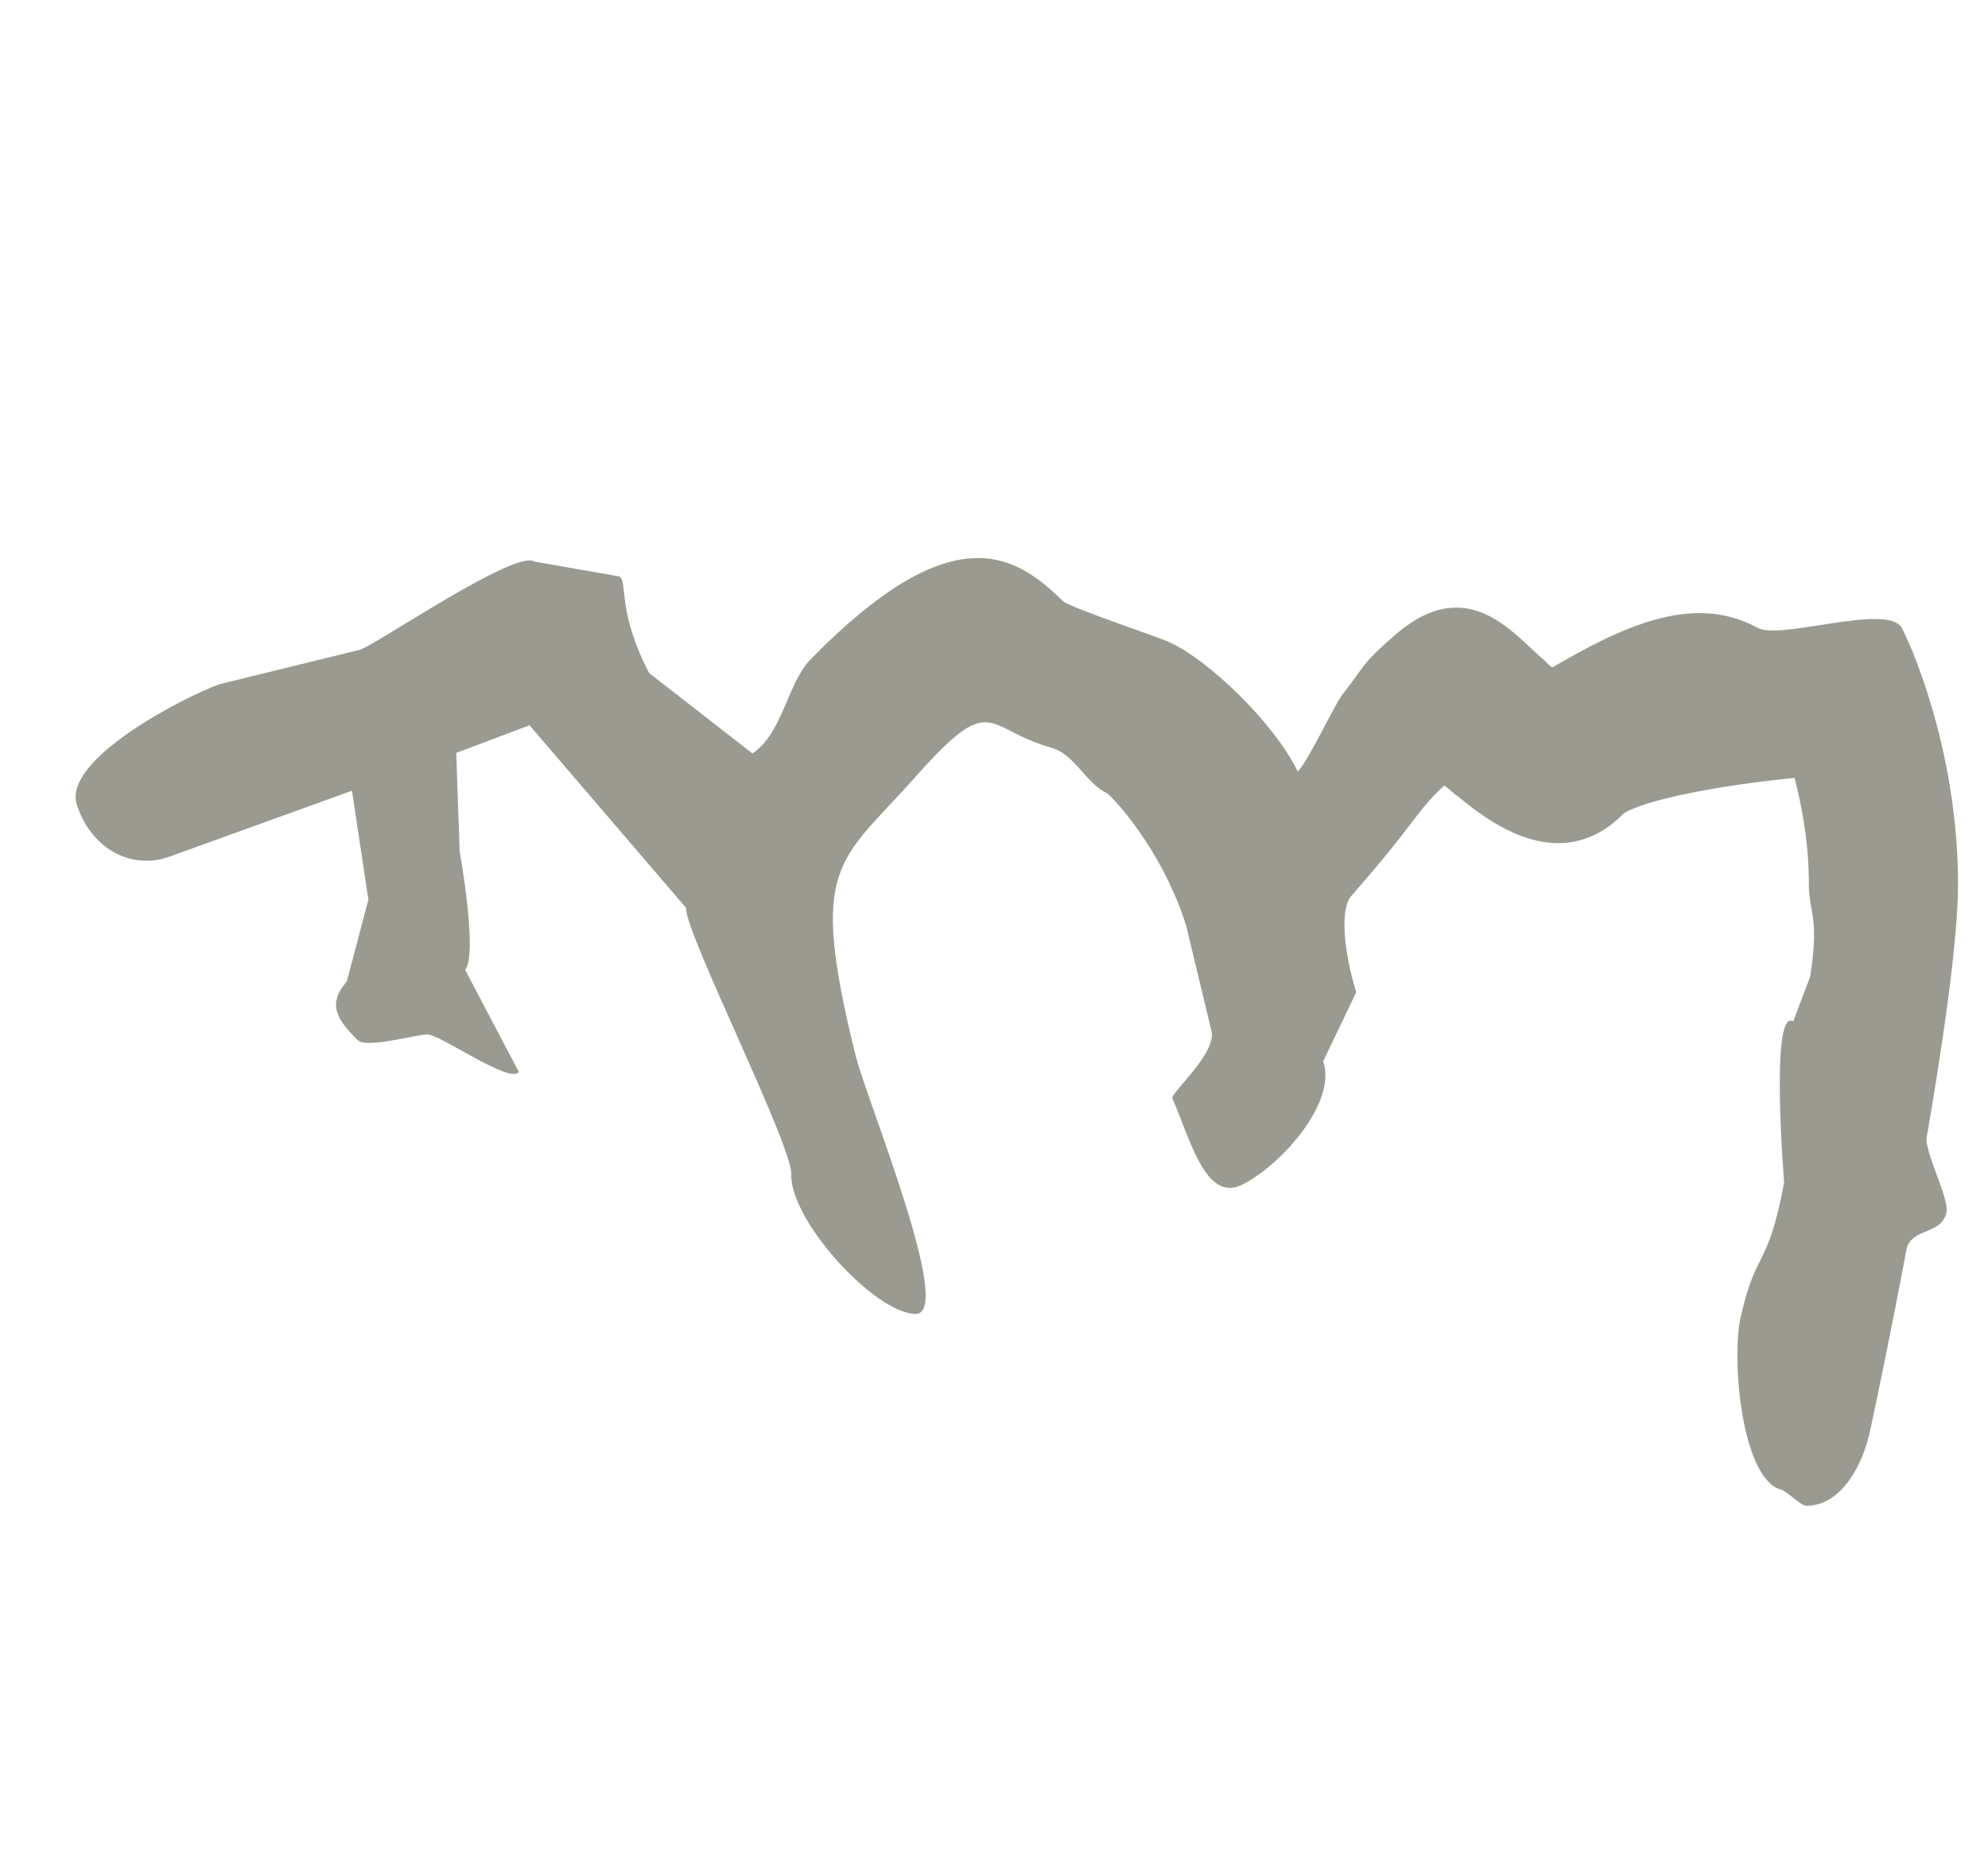 <?xml version="1.0" encoding="utf-8"?>
<!-- Generator: Adobe Illustrator 16.0.3, SVG Export Plug-In . SVG Version: 6.00 Build 0)  -->
<!DOCTYPE svg PUBLIC "-//W3C//DTD SVG 1.1//EN" "http://www.w3.org/Graphics/SVG/1.1/DTD/svg11.dtd">
<svg version="1.1" id="Layer_1" xmlns="http://www.w3.org/2000/svg" xmlns:xlink="http://www.w3.org/1999/xlink" x="0px" y="0px"
	 width="7.625px" height="7.146px" viewBox="0 0 7.625 7.146" style="enable-background:new 0 0 7.625 7.146;"
	 xml:space="preserve">
<g id="Layer_2">
	<g id="NonConiferousTree_x5F_FC">
	</g>
	<g>
		<path style="fill:#9A9A90;" d="M7.51,3.392c0,0.206-0.054,0.587-0.12,0.97C7.38,4.415,7.475,4.593,7.466,4.649
			C7.448,4.739,7.329,4.708,7.312,4.794C7.249,5.132,7.189,5.411,7.175,5.478C7.146,5.624,7.06,5.776,6.928,5.776
			c-0.021,0-0.075-0.057-0.097-0.062c-0.149-0.041-0.19-0.488-0.156-0.656c0.061-0.275,0.106-0.185,0.168-0.523
			c0,0-0.055-0.672,0.035-0.617l0.065-0.172c0.036-0.228-0.005-0.247-0.005-0.353c0-0.167-0.029-0.308-0.055-0.409
			C6.585,3.013,6.308,3.069,6.228,3.12c-0.248,0.252-0.531,0.021-0.637-0.066C5.575,3.044,5.556,3.024,5.54,3.013
			C5.484,3.063,5.454,3.104,5.403,3.17C5.354,3.235,5.288,3.317,5.182,3.438C5.138,3.489,5.156,3.661,5.202,3.806
			l-0.127,0.265c0.055,0.161-0.168,0.403-0.31,0.473C4.624,4.616,4.564,4.366,4.497,4.214
			C4.487,4.194,4.671,4.038,4.646,3.952L4.55,3.553C4.475,3.306,4.314,3.104,4.248,3.044
			c-0.085-0.041-0.126-0.151-0.216-0.176C3.773,2.795,3.81,2.645,3.512,2.979C3.218,3.311,3.098,3.309,3.282,4.05
			C3.325,4.222,3.667,5.05,3.509,5.04c-0.157-0.006-0.479-0.359-0.474-0.535c0.005-0.111-0.414-0.94-0.403-1.022
			L2.031,2.782L1.75,2.888l0.013,0.378c0,0,0.071,0.395,0.021,0.454l0.206,0.392
			c-0.035,0.047-0.3-0.144-0.351-0.144c-0.045,0-0.233,0.056-0.268,0.021c-0.08-0.08-0.116-0.137-0.041-0.224
			l0.083-0.314l-0.063-0.418l-0.697,0.252C0.501,3.341,0.346,3.252,0.294,3.084c-0.05-0.17,0.398-0.404,0.546-0.459
			l0.542-0.133c0.076-0.029,0.596-0.385,0.667-0.338l0.326,0.057c0.035,0.021-0.011,0.128,0.115,0.371l0.396,0.308
			C3.002,2.813,3.019,2.623,3.108,2.53c0.54-0.551,0.781-0.41,0.968-0.225c0.025,0.025,0.395,0.148,0.41,0.159
			c0.144,0.064,0.398,0.304,0.492,0.496c0.051-0.06,0.142-0.263,0.177-0.304C5.231,2.561,5.216,2.552,5.356,2.431
			C5.635,2.194,5.809,2.438,5.93,2.539c0.004,0.005,0.015,0.016,0.024,0.021c0.252-0.146,0.534-0.291,0.787-0.152
			c0.088,0.049,0.497-0.096,0.553,0C7.314,2.442,7.51,2.859,7.51,3.392z"/>
	</g>
</g>
<g id="Layer_3">
</g>
</svg>
